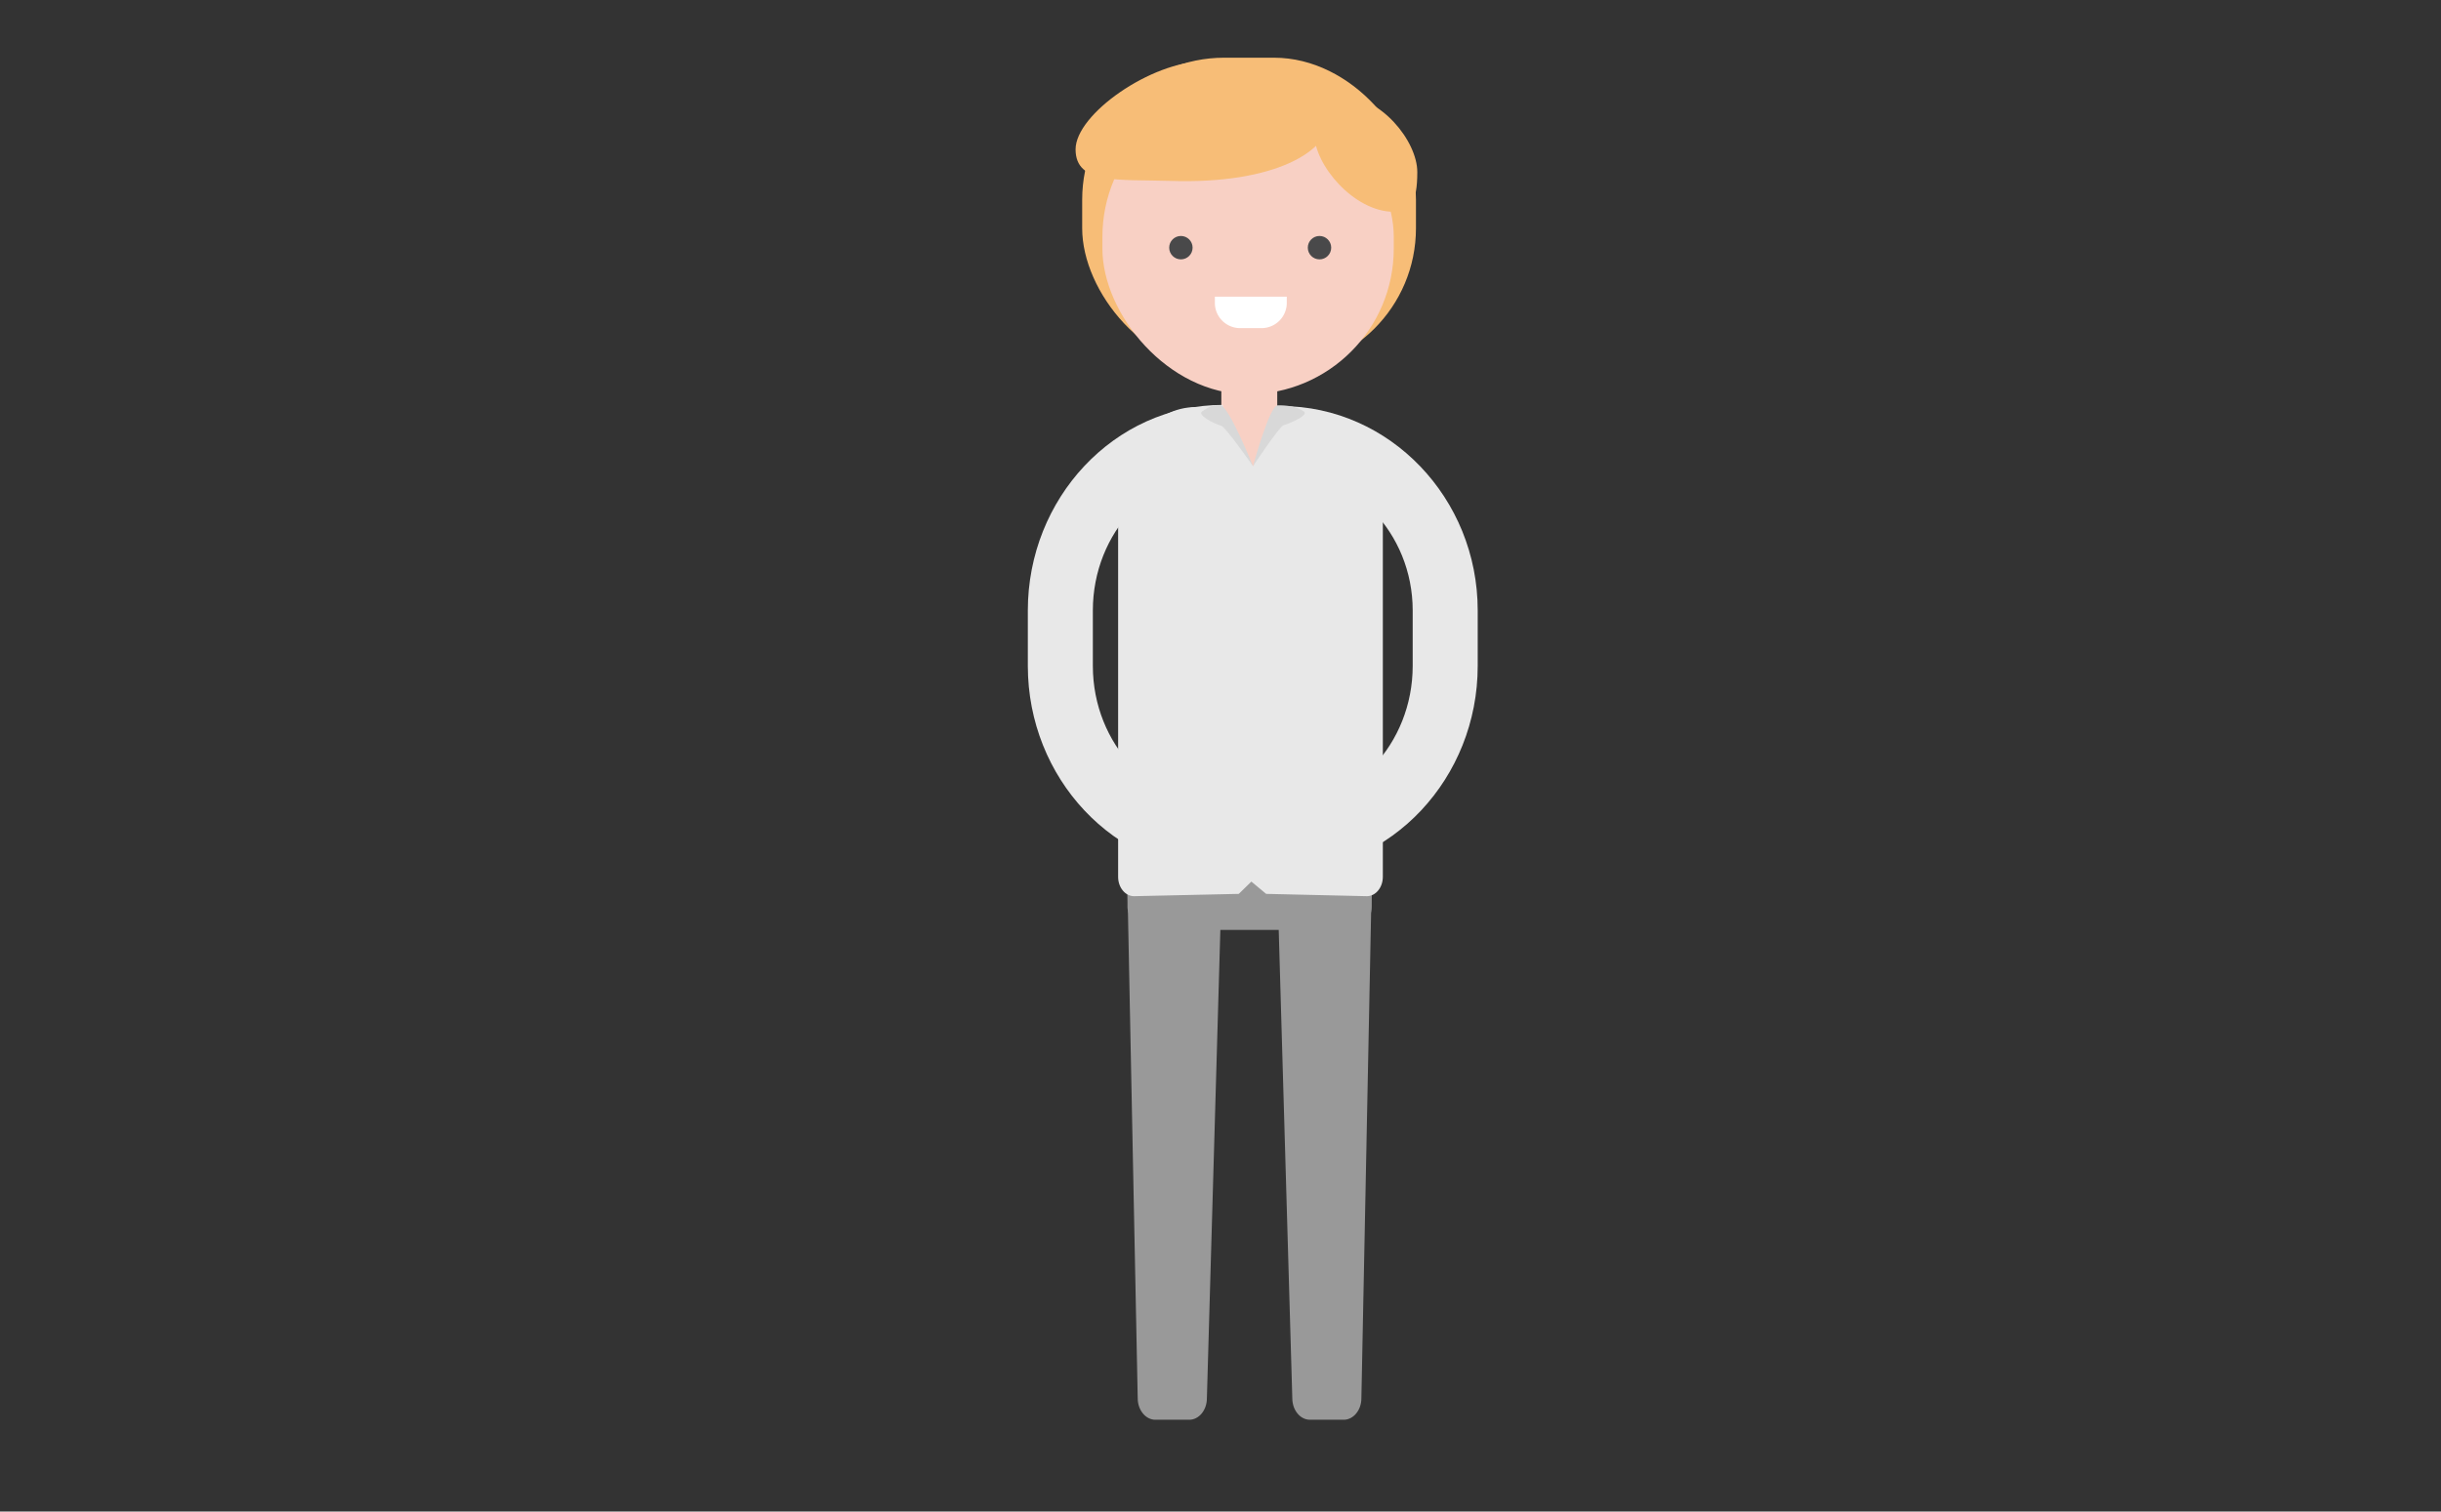 <svg xmlns="http://www.w3.org/2000/svg" viewBox="0 0 1276.44 790.63"><rect x="0" y="0" width="1276.44" height="790.63" fill="#333333" stroke="none"/><defs><style>.cls-1{fill:#f8d0c4;}.cls-2{fill:#999;}.cls-3{fill:none;stroke:#e8e8e8;stroke-miterlimit:10;stroke-width:34px;}.cls-4{fill:#e8e8e8;}.cls-5{fill:#d8d8d8;}.cls-6{fill:#f7bd77;}.cls-7{fill:#fff;}.cls-8{fill:#49494a;}</style></defs><title>wear copy 7</title><g id="Layer_1" data-name="Layer 1"><rect class="cls-1" x="638.66" y="177.08" width="29.24" height="74.23" rx="12"/><path class="cls-2" d="M702.66,742.63H685c-5.08,0-9.23-5-9.23-11.23L668,463.77c0-6.17,11.85-11.23,16.93-11.23h17.7c5.08,0,14.62,5.06,14.62,11.23L711.89,731.4C711.89,737.58,707.74,742.63,702.66,742.63Z"/><path class="cls-2" d="M604.17,742.63h17.69c5.08,0,9.24-5,9.24-11.23l7.69-267.63c0-6.17-11.85-11.23-16.93-11.23H604.17c-5.08,0-14.62,5.06-14.62,11.23l5.38,267.63C594.93,737.58,599.09,742.63,604.17,742.63Z"/><path class="cls-3" d="M639.47,228.79c-46.76,0-85,40.74-85,90.53v29c0,49.8,38.26,90.54,85,90.54"/><path class="cls-3" d="M670,229.42c46.76,0,85.72,40.11,85.72,89.9v29c0,49.8-38.26,90.54-85,90.54"/><rect class="cls-2" x="589.58" y="431.77" width="127.68" height="54.63" rx="12"/><path class="cls-4" d="M714.78,468.77l-52.69-1.21-7.73-6.43-6.58,6.43L593,468.77c-4.57,0-8.31-4.53-8.31-10.07V262.29c0-27.15,18.33-49.37,40.74-49.37h12.9l16.93,31,14.2-29.9,12.46,1c22.41,0,41.19,20.21,41.19,47.36V458.7C723.09,464.24,719.35,468.77,714.78,468.77Z"/><path class="cls-5" d="M655.24,243.87s-14.3-20.45-16.56-21.14c-4.52-1.38-12.68-5.72-10.1-7.52,3.92-2.74,5.38-3.25,9.64-3.14S655.24,243.87,655.24,243.87Z"/><path class="cls-5" d="M655.2,243.87s13.78-20.77,16-21.46c4.52-1.37,13.2-5.4,10.62-7.2-3.93-2.74-9.46-3.28-13.73-3.18S655.2,243.87,655.2,243.87Z"/><rect class="cls-6" x="565.89" y="30.18" width="174.54" height="163.49" rx="74.29"/><rect class="cls-1" x="576.47" y="47.71" width="152.35" height="158.51" rx="76.18"/><path class="cls-7" d="M635.27,155.17h37.61a0,0,0,0,1,0,0v3.25a13.21,13.21,0,0,1-13.21,13.21H648.48a13.21,13.21,0,0,1-13.21-13.21v-3.25a0,0,0,0,1,0,0Z"/><path class="cls-6" d="M695.73,60.77c0,18.46-29.44,35.6-83.41,33.86-27.31-.88-49.88,2-49.88-16.5s39.73-46,67-46S695.73,42.3,695.73,60.77Z"/><path class="cls-6" d="M687.27,70c0,16.36,20.85,40.78,41.55,40.78,8.46,0,12.31-4.41,12.31-20.77s-19.31-40-40-40S687.27,53.66,687.27,70Z"/><circle class="cls-8" cx="617.51" cy="129.55" r="6.12"/><circle class="cls-8" cx="689.99" cy="129.55" r="6.12"/></g></svg>